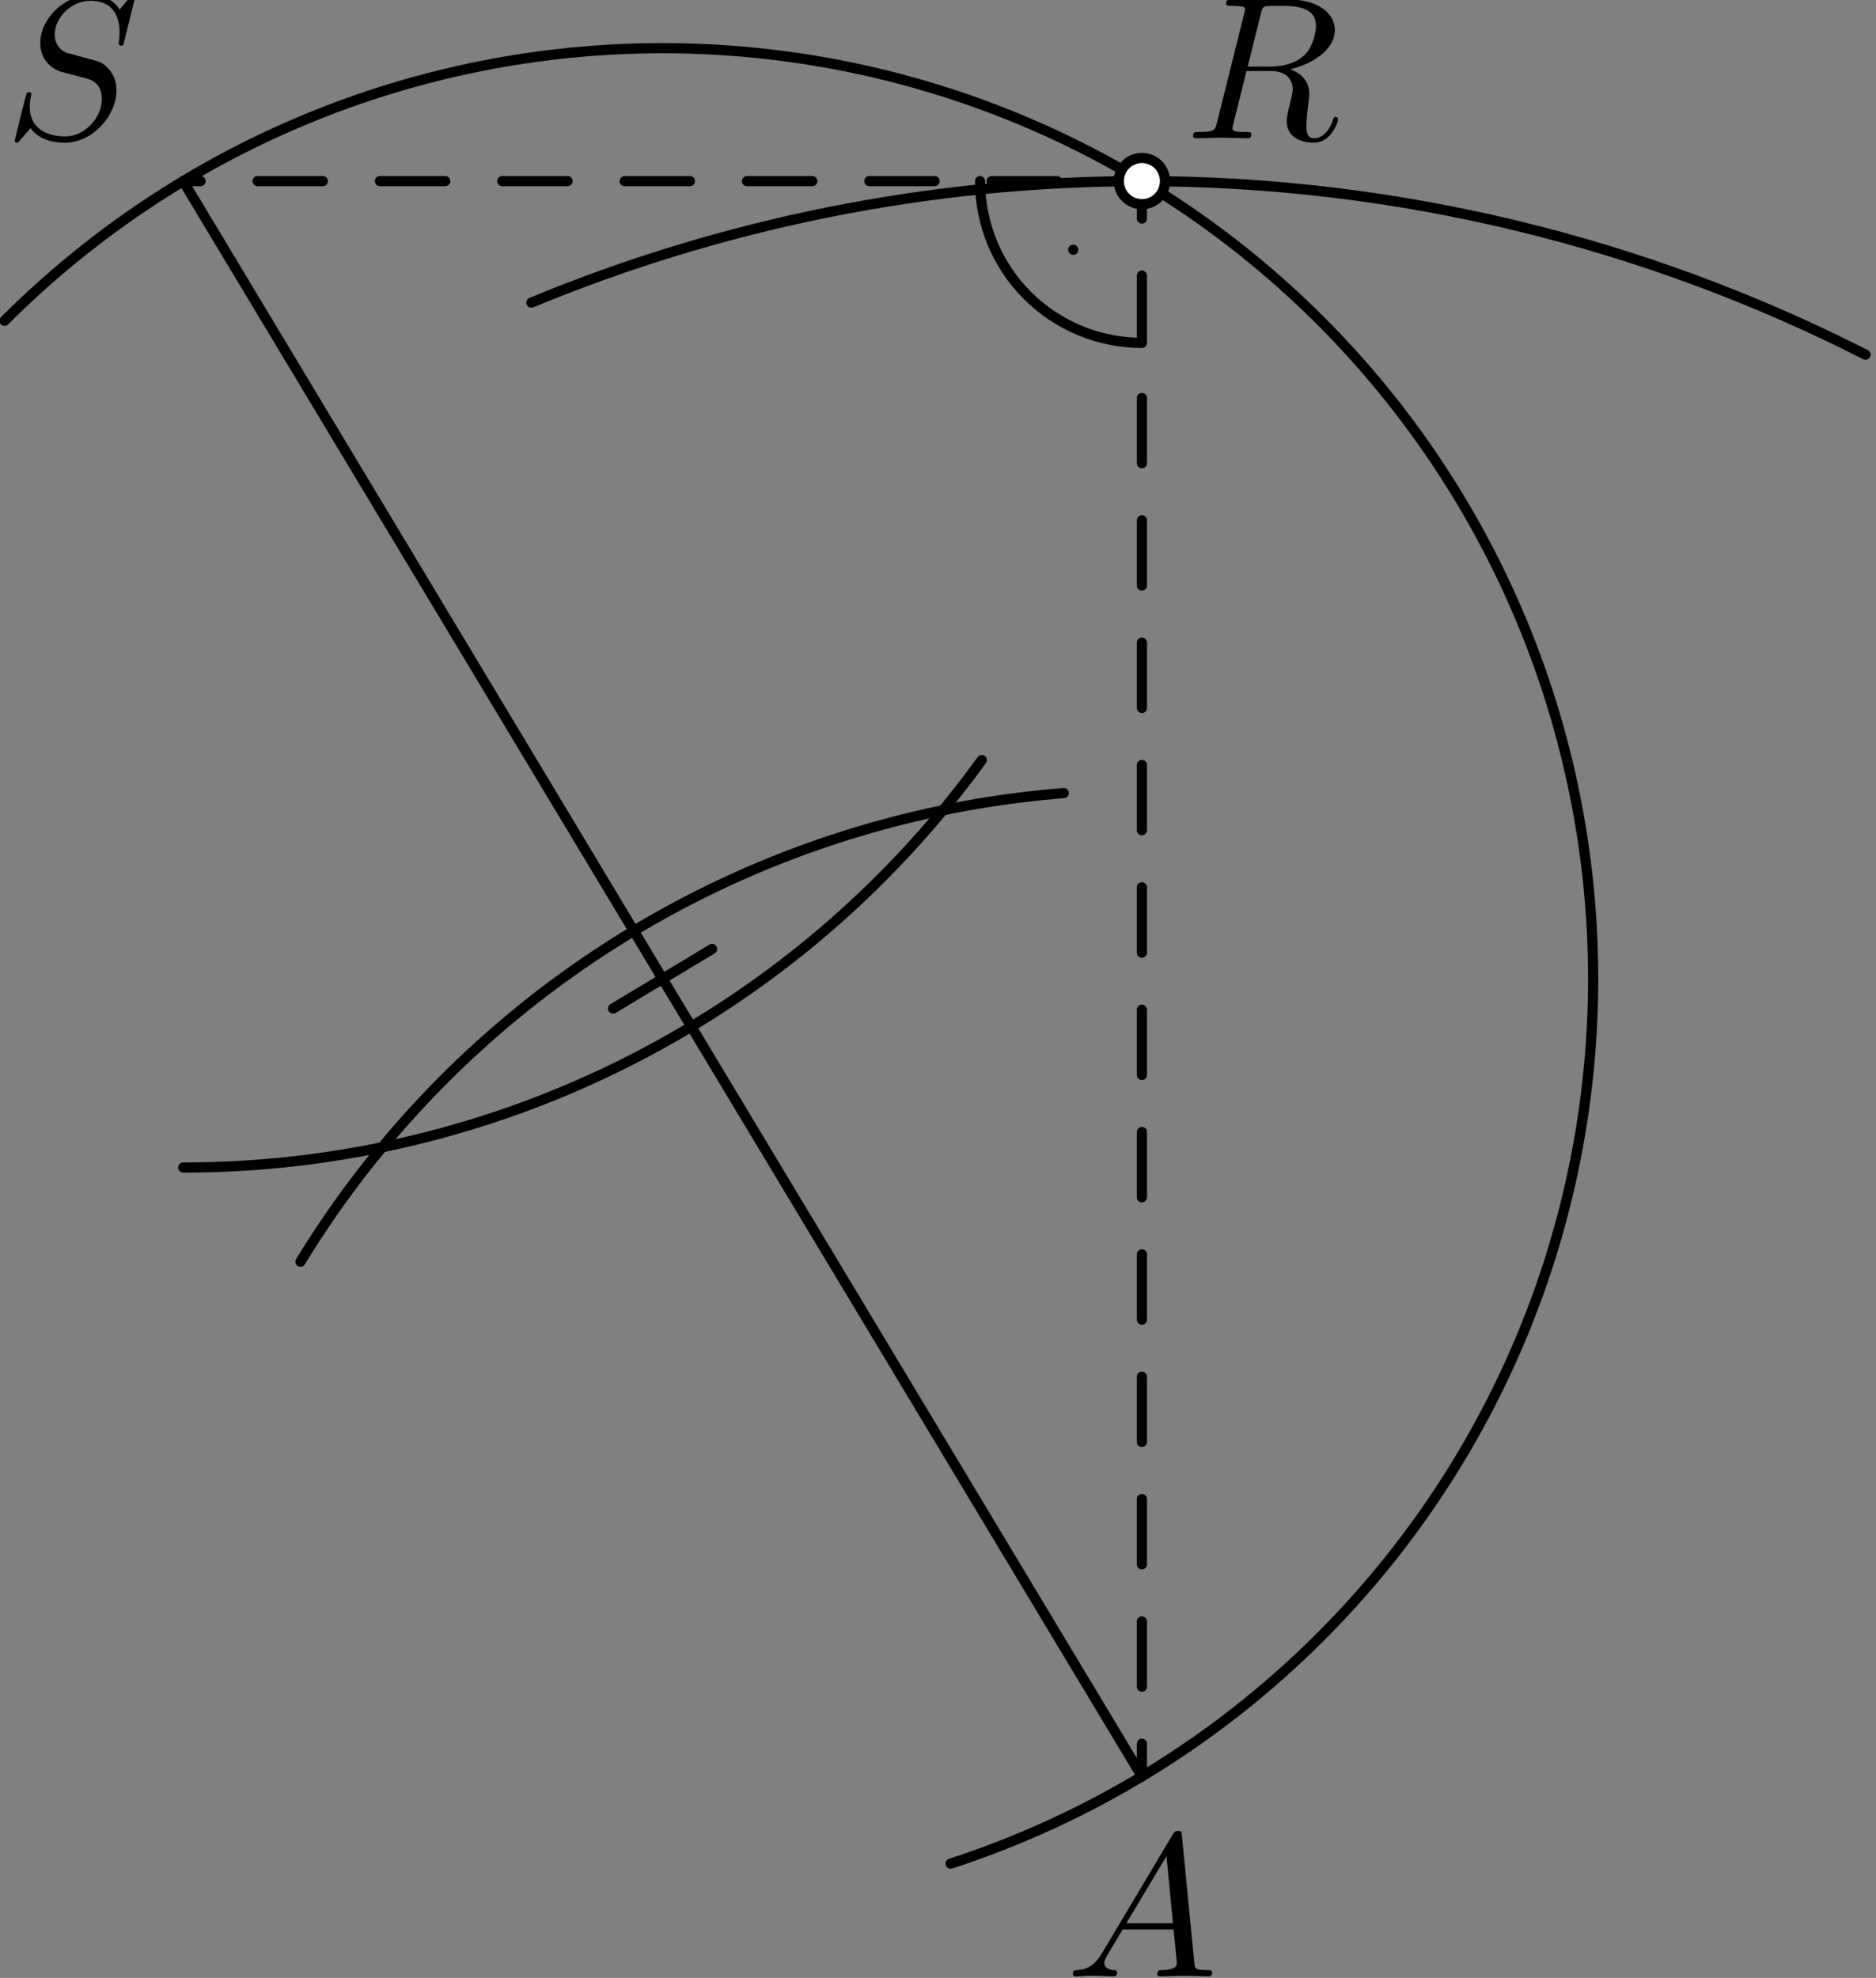 <?xml version='1.0' encoding='UTF-8'?>
<!-- This file was generated by dvisvgm 3.1.1 -->
<svg version='1.1' xmlns='http://www.w3.org/2000/svg' xmlns:xlink='http://www.w3.org/1999/xlink' width='92pt' height='97pt' viewBox='0 -97 92 97'>
<rect x="0" y="-97" width="92" height="97" fill="#808080" stroke="none"/>
<g id='page1'>
<g transform='matrix(1 0 0 -1 0 0)'>
<path d='M56 9.883L8.984 88.117' stroke='#000' fill='none' stroke-width='.5' stroke-miterlimit='10' stroke-linecap='round' stroke-linejoin='round'/>
<path d='M56 9.883V88.117H8.984' stroke='#000' fill='none' stroke-width='.5' stroke-miterlimit='10' stroke-linecap='round' stroke-linejoin='round' stroke-dasharray='3.2 2.8' stroke-dashoffset='1.6'/>
<path d='M52.168 58.105C40.742 57.199 29.957 52.254 21.793 44.09C19.07 41.367 16.707 38.355 14.734 35.125' stroke='#000' fill='none' stroke-width='.5' stroke-miterlimit='10' stroke-linecap='round' stroke-linejoin='round'/>
<path d='M48.148 59.723C46.66 57.672 45.008 55.727 43.191 53.914C34.121 44.84 21.816 39.742 8.984 39.742' stroke='#000' fill='none' stroke-width='.5' stroke-miterlimit='10' stroke-linecap='round' stroke-linejoin='round'/>
<path d='M30.063 47.539L34.922 50.461' stroke='#000' fill='none' stroke-width='.5' stroke-miterlimit='10' stroke-linecap='round' stroke-linejoin='round'/>
<path d='M46.617 5.602C53.395 7.809 59.629 11.594 64.762 16.731C73.32 25.289 78.129 36.894 78.129 49C78.129 61.105 73.32 72.711 64.762 81.269C56.203 89.828 44.598 94.637 32.492 94.637S8.781 89.828 .223 81.269' stroke='#000' fill='none' stroke-width='.5' stroke-miterlimit='10' stroke-linecap='round' stroke-linejoin='round'/>
<path d='M91.488 79.605C80.594 85.152 68.453 88.117 56 88.117C45.625 88.117 35.461 86.055 26.059 82.16' stroke='#000' fill='none' stroke-width='.5' stroke-miterlimit='10' stroke-linecap='round' stroke-linejoin='round'/>
<path d='M57.133 88.117C57.133 88.418 57.016 88.707 56.801 88.922C56.59 89.133 56.301 89.254 56 89.254C55.699 89.254 55.41 89.133 55.199 88.922C54.984 88.707 54.867 88.418 54.867 88.117S54.984 87.531 55.199 87.316C55.41 87.105 55.699 86.984 56 86.984C56.301 86.984 56.59 87.105 56.801 87.316C57.016 87.531 57.133 87.816 57.133 88.117Z' fill='#fff'/>
<path d='M57.133 88.117C57.133 88.418 57.016 88.707 56.801 88.922C56.59 89.133 56.301 89.254 56 89.254C55.699 89.254 55.41 89.133 55.199 88.922C54.984 88.707 54.867 88.418 54.867 88.117S54.984 87.531 55.199 87.316C55.41 87.105 55.699 86.984 56 86.984C56.301 86.984 56.59 87.105 56.801 87.316C57.016 87.531 57.133 87.816 57.133 88.117Z' stroke='#000' fill='none' stroke-width='.5' stroke-miterlimit='10' stroke-linecap='round' stroke-linejoin='round'/>
<path d='M48.063 88.117C48.063 86.012 48.898 83.996 50.387 82.508S53.895 80.184 56 80.184' stroke='#000' fill='none' stroke-width='.5' stroke-miterlimit='10' stroke-linecap='round' stroke-linejoin='round'/>
<circle cx='52.633' cy='84.75' r='.25'/>
<path d='M54.047 1.22C53.649 .553 53.26 .414 52.822 .384C52.702 .374 52.613 .374 52.613 .184C52.613 .124 52.662 .075 52.742 .075C53.011 .075 53.32 .105 53.599 .105C53.927 .105 54.276 .075 54.595 .075C54.655 .075 54.784 .075 54.784 .264C54.784 .374 54.695 .384 54.625 .384C54.396 .404 54.156 .483 54.156 .732C54.156 .852 54.216 .961 54.296 1.101L55.053 2.376H57.553C57.573 2.167 57.713 .812 57.713 .712C57.713 .414 57.195 .384 56.996 .384C56.856 .384 56.756 .384 56.756 .184C56.756 .075 56.876 .075 56.896 .075C57.304 .075 57.733 .105 58.141 .105C58.39 .105 59.018 .075 59.267 .075C59.326 .075 59.446 .075 59.446 .274C59.446 .384 59.346 .384 59.217 .384C58.599 .384 58.599 .453 58.569 .742L57.962 6.968C57.942 7.167 57.942 7.207 57.772 7.207C57.613 7.207 57.573 7.137 57.514 7.038L54.047 1.22ZM55.242 2.684L57.205 5.972L57.523 2.684H55.242Z'/>
<path d='M6.628 97.142C6.628 97.171 6.608 97.241 6.518 97.241C6.468 97.241 6.458 97.231 6.339 97.092L5.861 96.524C5.602 96.992 5.084 97.241 4.436 97.241C3.171 97.241 1.976 96.096 1.976 94.891C1.976 94.084 2.504 93.626 3.012 93.476L4.078 93.197C4.446 93.107 4.994 92.958 4.994 92.141C4.994 91.245 4.177 90.308 3.201 90.308C2.564 90.308 1.458 90.527 1.458 91.763C1.458 92.002 1.508 92.241 1.518 92.301C1.527 92.341 1.537 92.35 1.537 92.37C1.537 92.47 1.468 92.48 1.418 92.48C1.368 92.48 1.348 92.47 1.318 92.44C1.279 92.4 .721 90.129 .721 90.099C.721 90.039 .77 90 .83 90C.88 90 .89 90.01 1.009 90.149L1.498 90.717C1.926 90.139 2.603 90 3.181 90C4.536 90 5.711 91.324 5.711 92.56C5.711 93.247 5.373 93.586 5.223 93.725C4.994 93.954 4.844 93.994 3.958 94.223C3.739 94.283 3.38 94.382 3.291 94.402C3.022 94.492 2.683 94.781 2.683 95.309C2.683 96.116 3.48 96.962 4.426 96.962C5.253 96.962 5.861 96.534 5.861 95.418C5.861 95.1 5.821 94.92 5.821 94.861C5.821 94.851 5.821 94.761 5.94 94.761C6.04 94.761 6.05 94.791 6.09 94.96L6.628 97.142Z'/>
<path d='M61.835 96.335C61.895 96.574 61.925 96.674 62.114 96.703C62.204 96.713 62.523 96.713 62.722 96.713C63.429 96.713 64.535 96.713 64.535 95.727C64.535 95.389 64.376 94.701 63.987 94.313C63.728 94.054 63.2 93.735 62.304 93.735H61.188L61.835 96.335ZM63.27 93.606C64.276 93.825 65.461 94.522 65.461 95.528C65.461 96.385 64.565 97.022 63.26 97.022H60.421C60.222 97.022 60.132 97.022 60.132 96.823C60.132 96.713 60.222 96.713 60.411 96.713C60.431 96.713 60.62 96.713 60.789 96.693C60.969 96.674 61.058 96.664 61.058 96.534C61.058 96.494 61.048 96.464 61.019 96.345L59.684 90.996C59.584 90.607 59.564 90.527 58.778 90.527C58.598 90.527 58.508 90.527 58.508 90.328C58.508 90.219 58.628 90.219 58.648 90.219C58.927 90.219 59.624 90.249 59.903 90.249C60.182 90.249 60.889 90.219 61.168 90.219C61.248 90.219 61.367 90.219 61.367 90.418C61.367 90.527 61.278 90.527 61.088 90.527C60.72 90.527 60.441 90.527 60.441 90.707C60.441 90.766 60.461 90.816 60.471 90.876L61.128 93.516H62.314C63.22 93.516 63.399 92.958 63.399 92.609C63.399 92.46 63.32 92.151 63.26 91.922C63.19 91.643 63.101 91.275 63.101 91.075C63.101 90 64.296 90 64.425 90C65.272 90 65.621 91.006 65.621 91.145C65.621 91.265 65.511 91.265 65.501 91.265C65.412 91.265 65.392 91.195 65.372 91.125C65.123 90.388 64.694 90.219 64.465 90.219C64.137 90.219 64.067 90.438 64.067 90.826C64.067 91.135 64.127 91.643 64.166 91.962C64.186 92.101 64.206 92.291 64.206 92.43C64.206 93.197 63.539 93.506 63.27 93.606Z'/>
</g>
</g>
</svg>